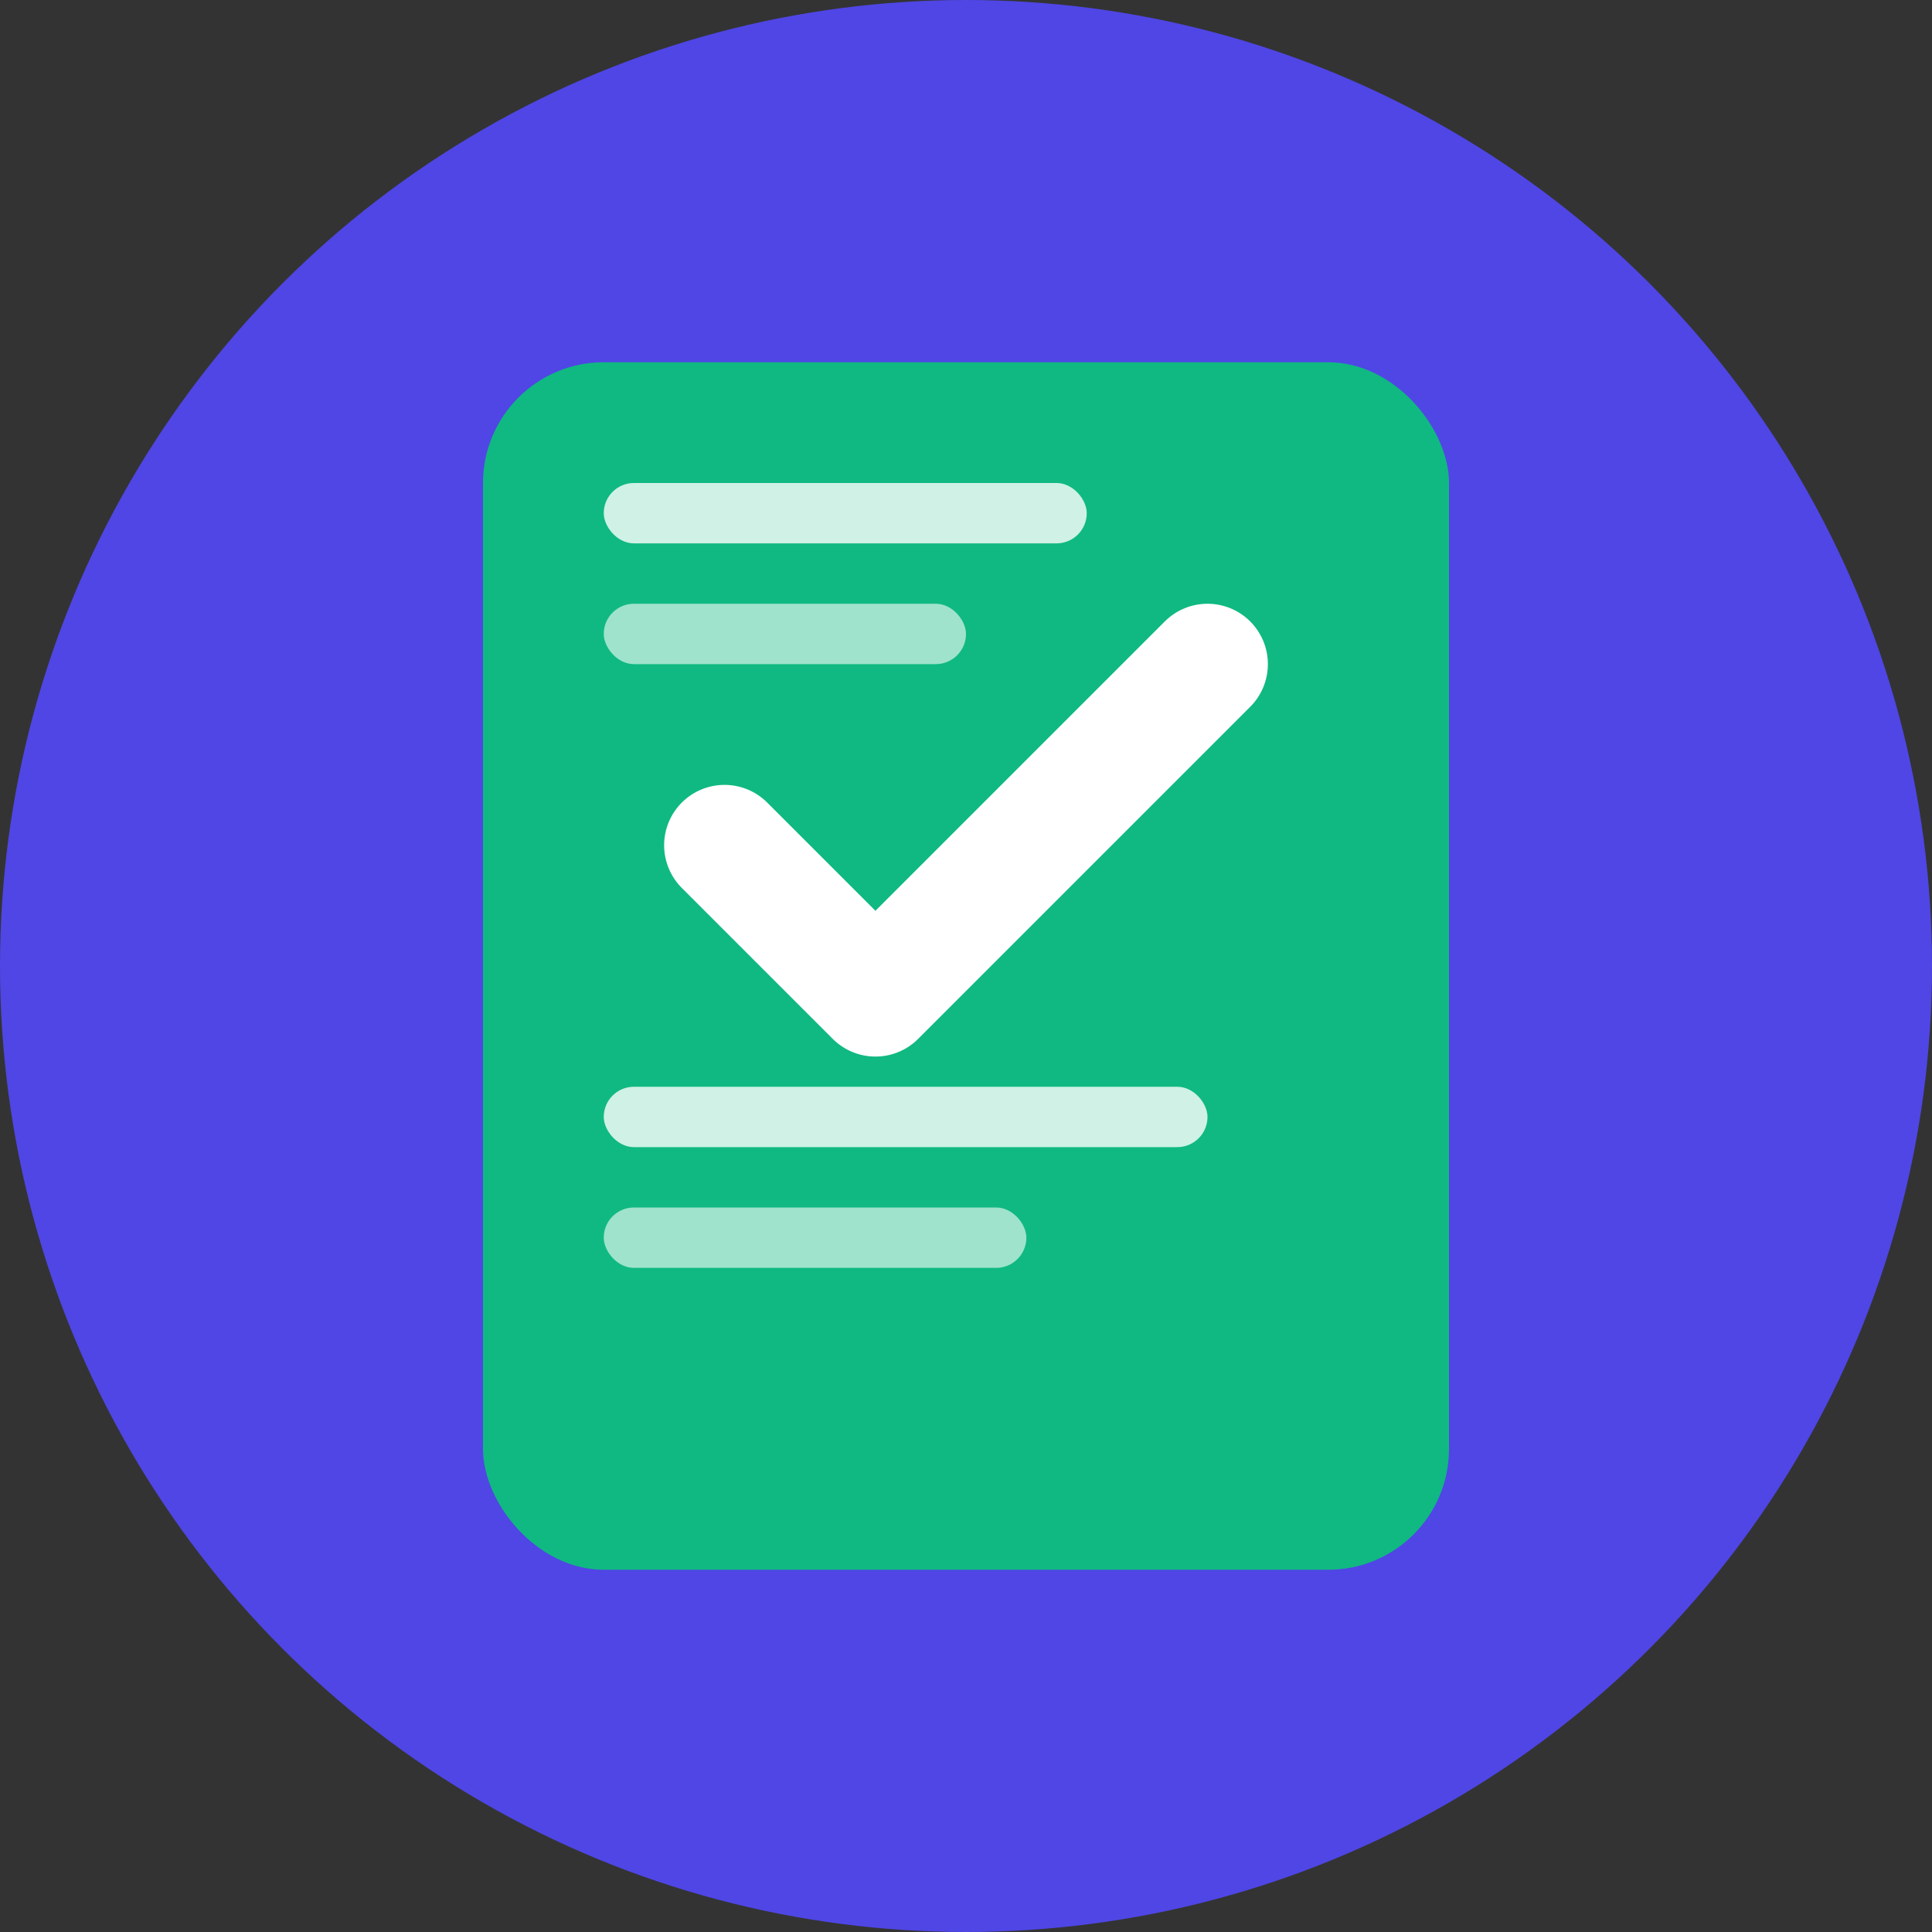 <svg width="32" height="32" viewBox="0 0 32 32" fill="none" xmlns="http://www.w3.org/2000/svg">
  <rect x="0" y="0" width="32" height="32" fill="#333333" stroke="none"/>
  <!-- Background circle -->
  <circle cx="16" cy="16" r="16" fill="#4F46E5"/>
  
  <!-- Task list icon -->
  <rect x="8" y="6" width="16" height="20" rx="2" fill="#10B981"/>
  
  <!-- Checkmark -->
  <path d="M12 14L14.5 16.5L20 11" stroke="white" stroke-width="2" stroke-linecap="round" stroke-linejoin="round"/>
  
  <!-- Task lines -->
  <rect x="10" y="8" width="8" height="1" rx="0.5" fill="white" opacity="0.8"/>
  <rect x="10" y="10" width="6" height="1" rx="0.5" fill="white" opacity="0.6"/>
  <rect x="10" y="18" width="10" height="1" rx="0.5" fill="white" opacity="0.8"/>
  <rect x="10" y="20" width="7" height="1" rx="0.5" fill="white" opacity="0.6"/>
</svg>
